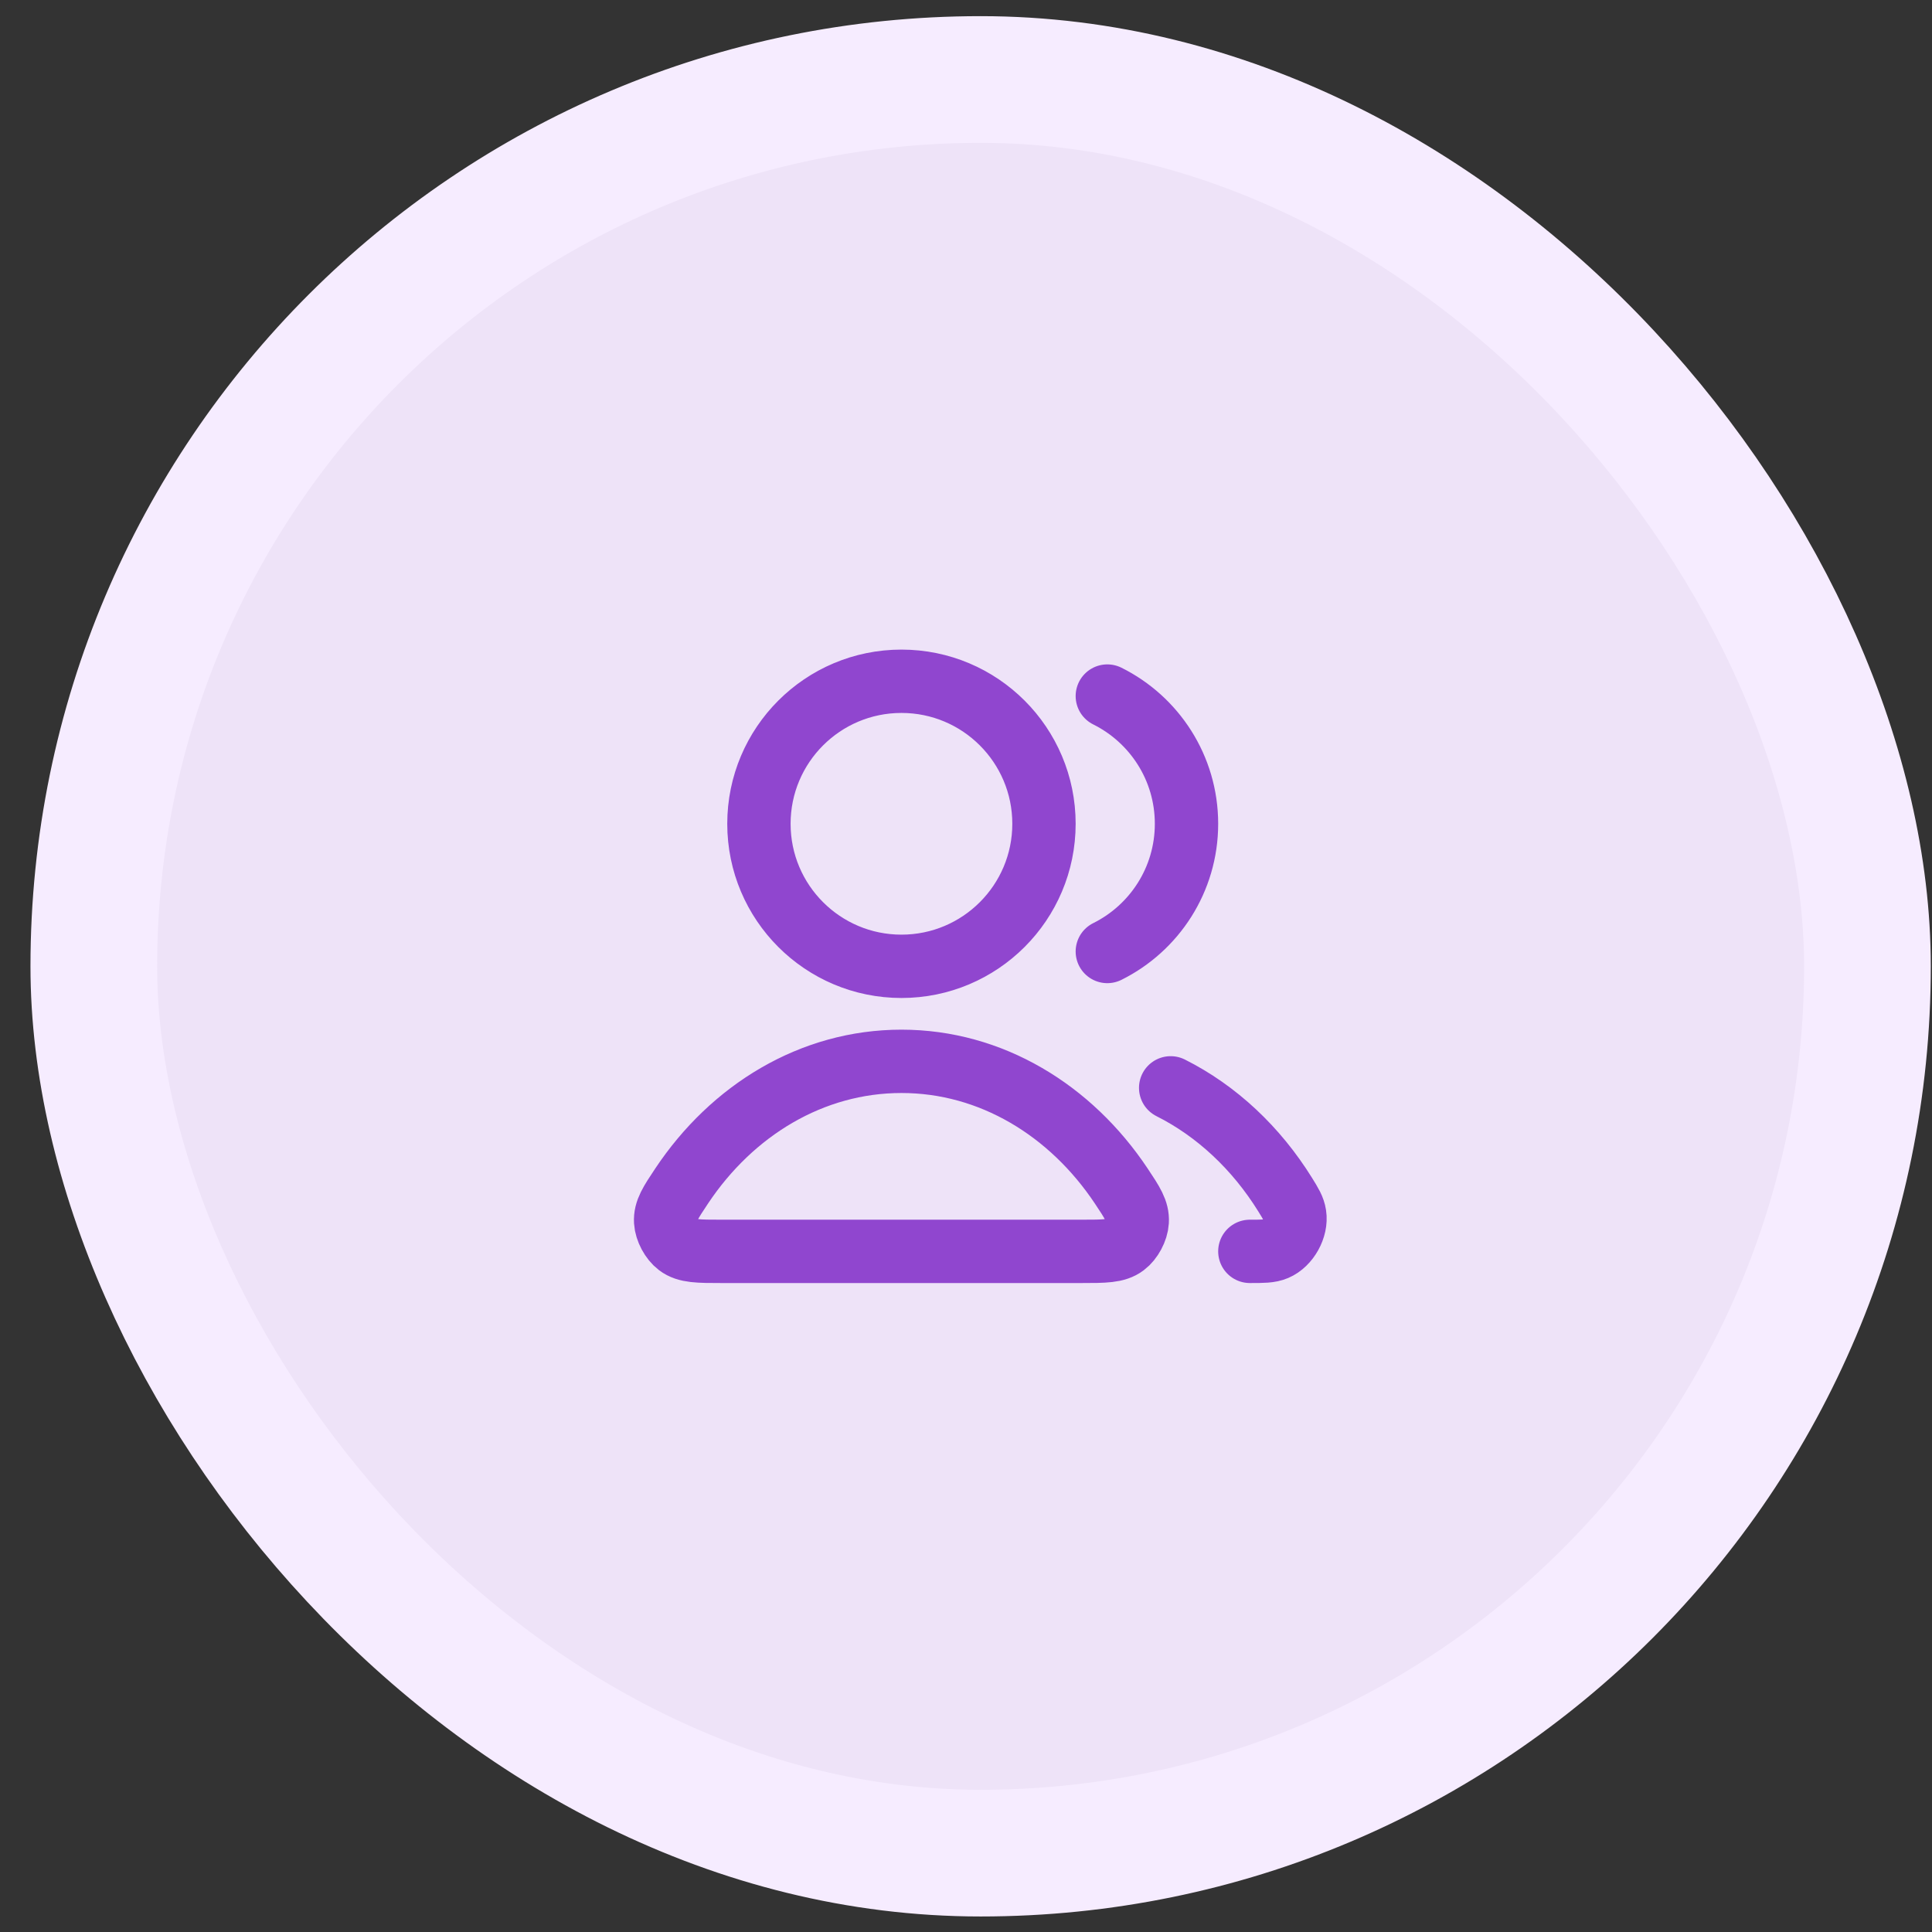 <svg width="61" height="61" viewBox="0 0 61 61" fill="none" xmlns="http://www.w3.org/2000/svg">
<rect x="0" y="0" width="61" height="61" fill="#333333" stroke="none"/>
<rect x="2.962" y="2.51" width="56" height="56" rx="28" fill="#EEE3F8"/>
<rect x="2.962" y="2.51" width="56" height="56" rx="28" stroke="#F6ECFF" stroke-width="4"/>
<path d="M36.962 34.347C38.418 35.078 39.666 36.252 40.577 37.719C40.757 38.01 40.848 38.155 40.879 38.357C40.942 38.766 40.663 39.268 40.282 39.43C40.094 39.51 39.883 39.51 39.462 39.51M34.962 30.042C36.444 29.306 37.462 27.777 37.462 26.01C37.462 24.243 36.444 22.714 34.962 21.977M32.962 26.01C32.962 28.495 30.947 30.51 28.462 30.51C25.977 30.51 23.962 28.495 23.962 26.01C23.962 23.524 25.977 21.51 28.462 21.51C30.947 21.51 32.962 23.524 32.962 26.01ZM21.521 37.448C23.115 35.054 25.631 33.51 28.462 33.51C31.292 33.51 33.808 35.054 35.403 37.448C35.752 37.972 35.926 38.235 35.906 38.57C35.891 38.831 35.72 39.15 35.511 39.307C35.244 39.51 34.876 39.51 34.139 39.51H22.784C22.048 39.51 21.68 39.51 21.412 39.307C21.204 39.15 21.033 38.831 21.017 38.57C20.997 38.235 21.172 37.972 21.521 37.448Z" stroke="#9046CF" stroke-width="2" stroke-linecap="round" stroke-linejoin="round"/>
</svg>
